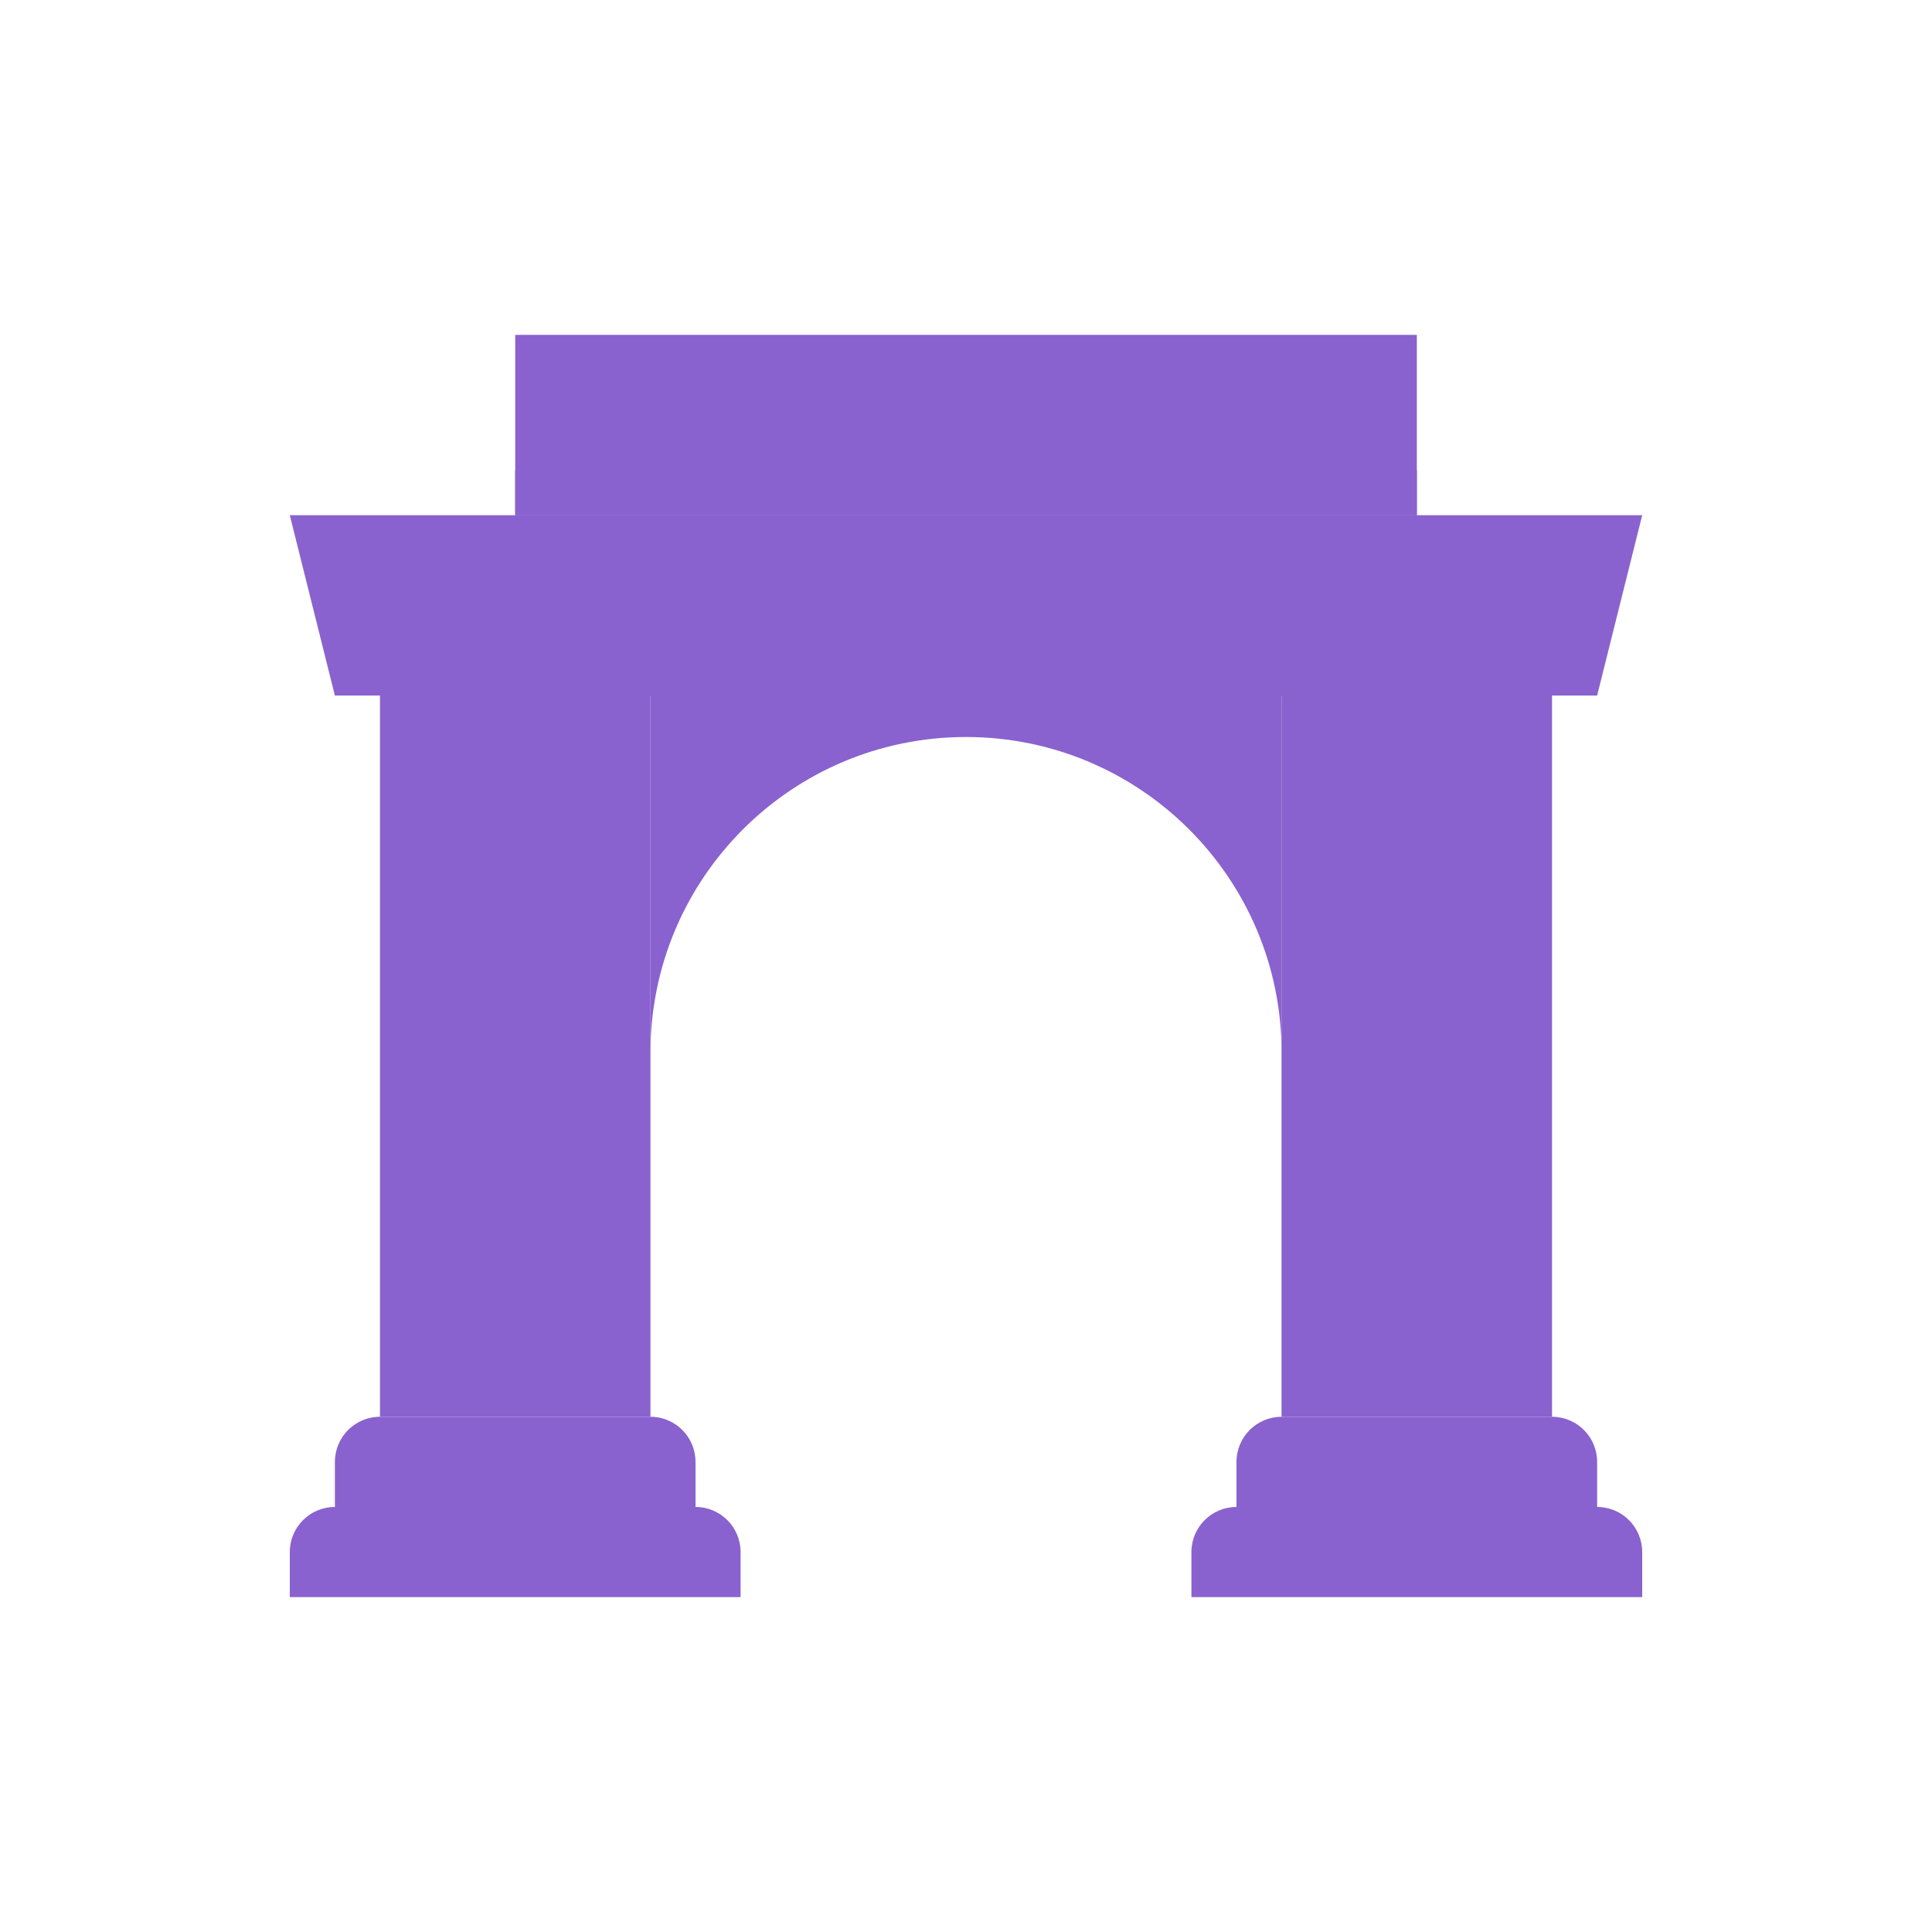 <svg width="40" height="40" viewBox="0 0 40 40" fill="none" xmlns="http://www.w3.org/2000/svg">
<g clip-path="url(#clip0_173_439)">
<path d="M31.667 31.2H33.067C33.583 31.2 34 31.618 34 32.133V33.067H24.667V32.133C24.667 31.618 25.085 31.2 25.6 31.2H30.734H31.667Z" fill="#8962CF"/>
<path d="M33.067 31.2V30.267C33.067 29.751 32.649 29.333 32.133 29.333H26.533C26.018 29.333 25.6 29.751 25.6 30.267V31.2H33.067Z" fill="#8962CF"/>
<path d="M29.334 6.933H10.667V10.667H29.334V6.933Z" fill="#8962CF"/>
<path d="M29.334 9.733H10.667V10.667H29.334V9.733Z" fill="#8962CF"/>
<path d="M33.067 14.4H6.933L6 10.667H34L33.067 14.4Z" fill="#8962CF"/>
<path d="M32.133 14.4H26.533V29.333H32.133V14.4Z" fill="#8962CF"/>
<path d="M13 31.2H14.4C14.916 31.2 15.333 31.618 15.333 32.133V33.067H6V32.133C6 31.618 6.418 31.2 6.933 31.2H12.067H13Z" fill="#8962CF"/>
<path d="M14.4 31.2V30.267C14.4 29.751 13.983 29.333 13.467 29.333H7.867C7.351 29.333 6.934 29.751 6.934 30.267V31.2H14.4Z" fill="#8962CF"/>
<path d="M13.467 14.4H7.867V29.333H13.467V14.4Z" fill="#8962CF"/>
<path d="M13.467 21.792C13.467 18.184 16.392 15.259 20 15.259C23.608 15.259 26.534 18.184 26.534 21.792V12.459H13.467V21.792Z" fill="#8962CF"/>
</g>
<defs>
<clipPath id="clip0_173_439">
<rect width="28" height="26.133" fill="white" transform="translate(6 6.933)"/>
</clipPath>
</defs>
</svg>
